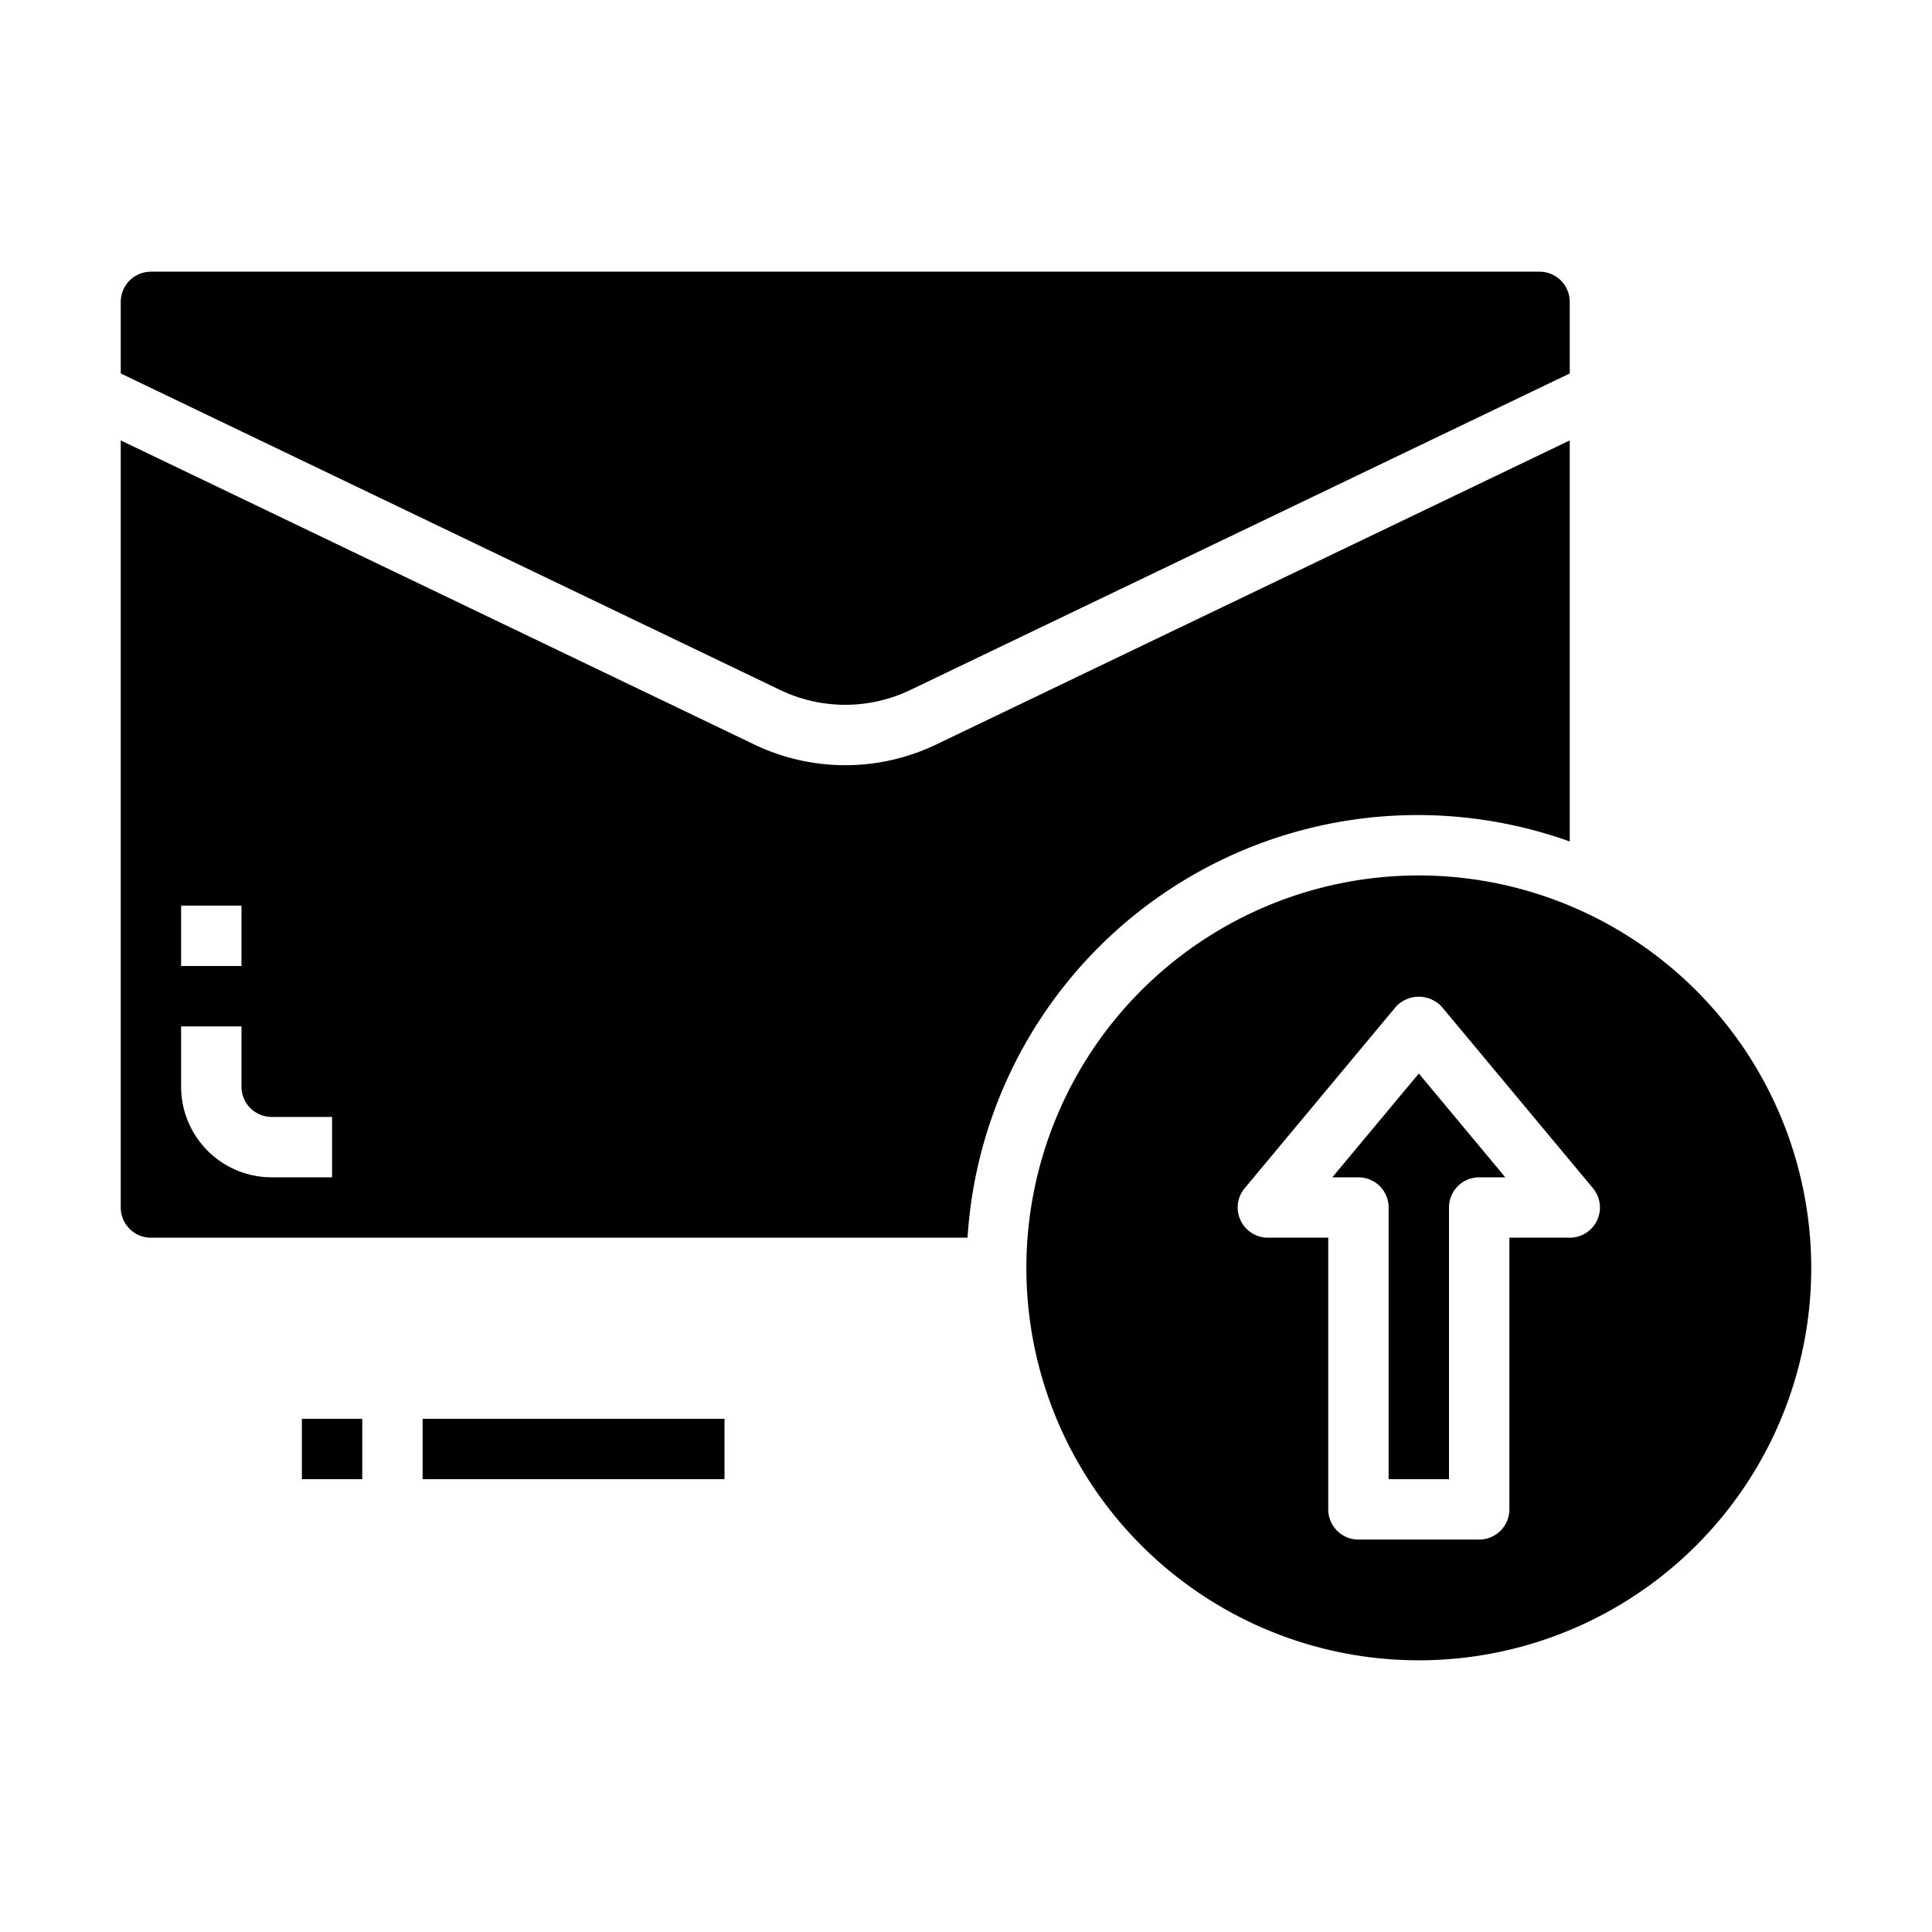 <svg xmlns="http://www.w3.org/2000/svg" viewBox="0 0 64 64" x="0px" y="0px"><g><rect x="10" y="47" width="2" height="2"></rect><rect x="14" y="47" width="10" height="2"></rect><path d="M47,29A13,13,0,1,0,60,42,13.015,13.015,0,0,0,47,29Zm5.906,11.424A1,1,0,0,1,52,41H50v9a1,1,0,0,1-1,1H45a1,1,0,0,1-1-1V41H42a1,1,0,0,1-.768-1.64l5-6a1.033,1.033,0,0,1,1.536,0l5,6A1,1,0,0,1,52.906,40.424Z"></path><path d="M44.135,39H45a1,1,0,0,1,1,1v9h2V40a1,1,0,0,1,1-1h.865L47,35.562Z"></path><path d="M4,12.371,25.836,22.853a4.985,4.985,0,0,0,4.328,0L52,12.371V10a1,1,0,0,0-1-1H5a1,1,0,0,0-1,1Z"></path><path d="M5,41H32.051A14.941,14.941,0,0,1,52,27.875V14.589L31.029,24.655a6.966,6.966,0,0,1-6.058,0L4,14.589V40A1,1,0,0,0,5,41ZM6,30H8v2H6Zm0,4H8v2a1,1,0,0,0,1,1h2v2H9a3,3,0,0,1-3-3Z"></path></g></svg>